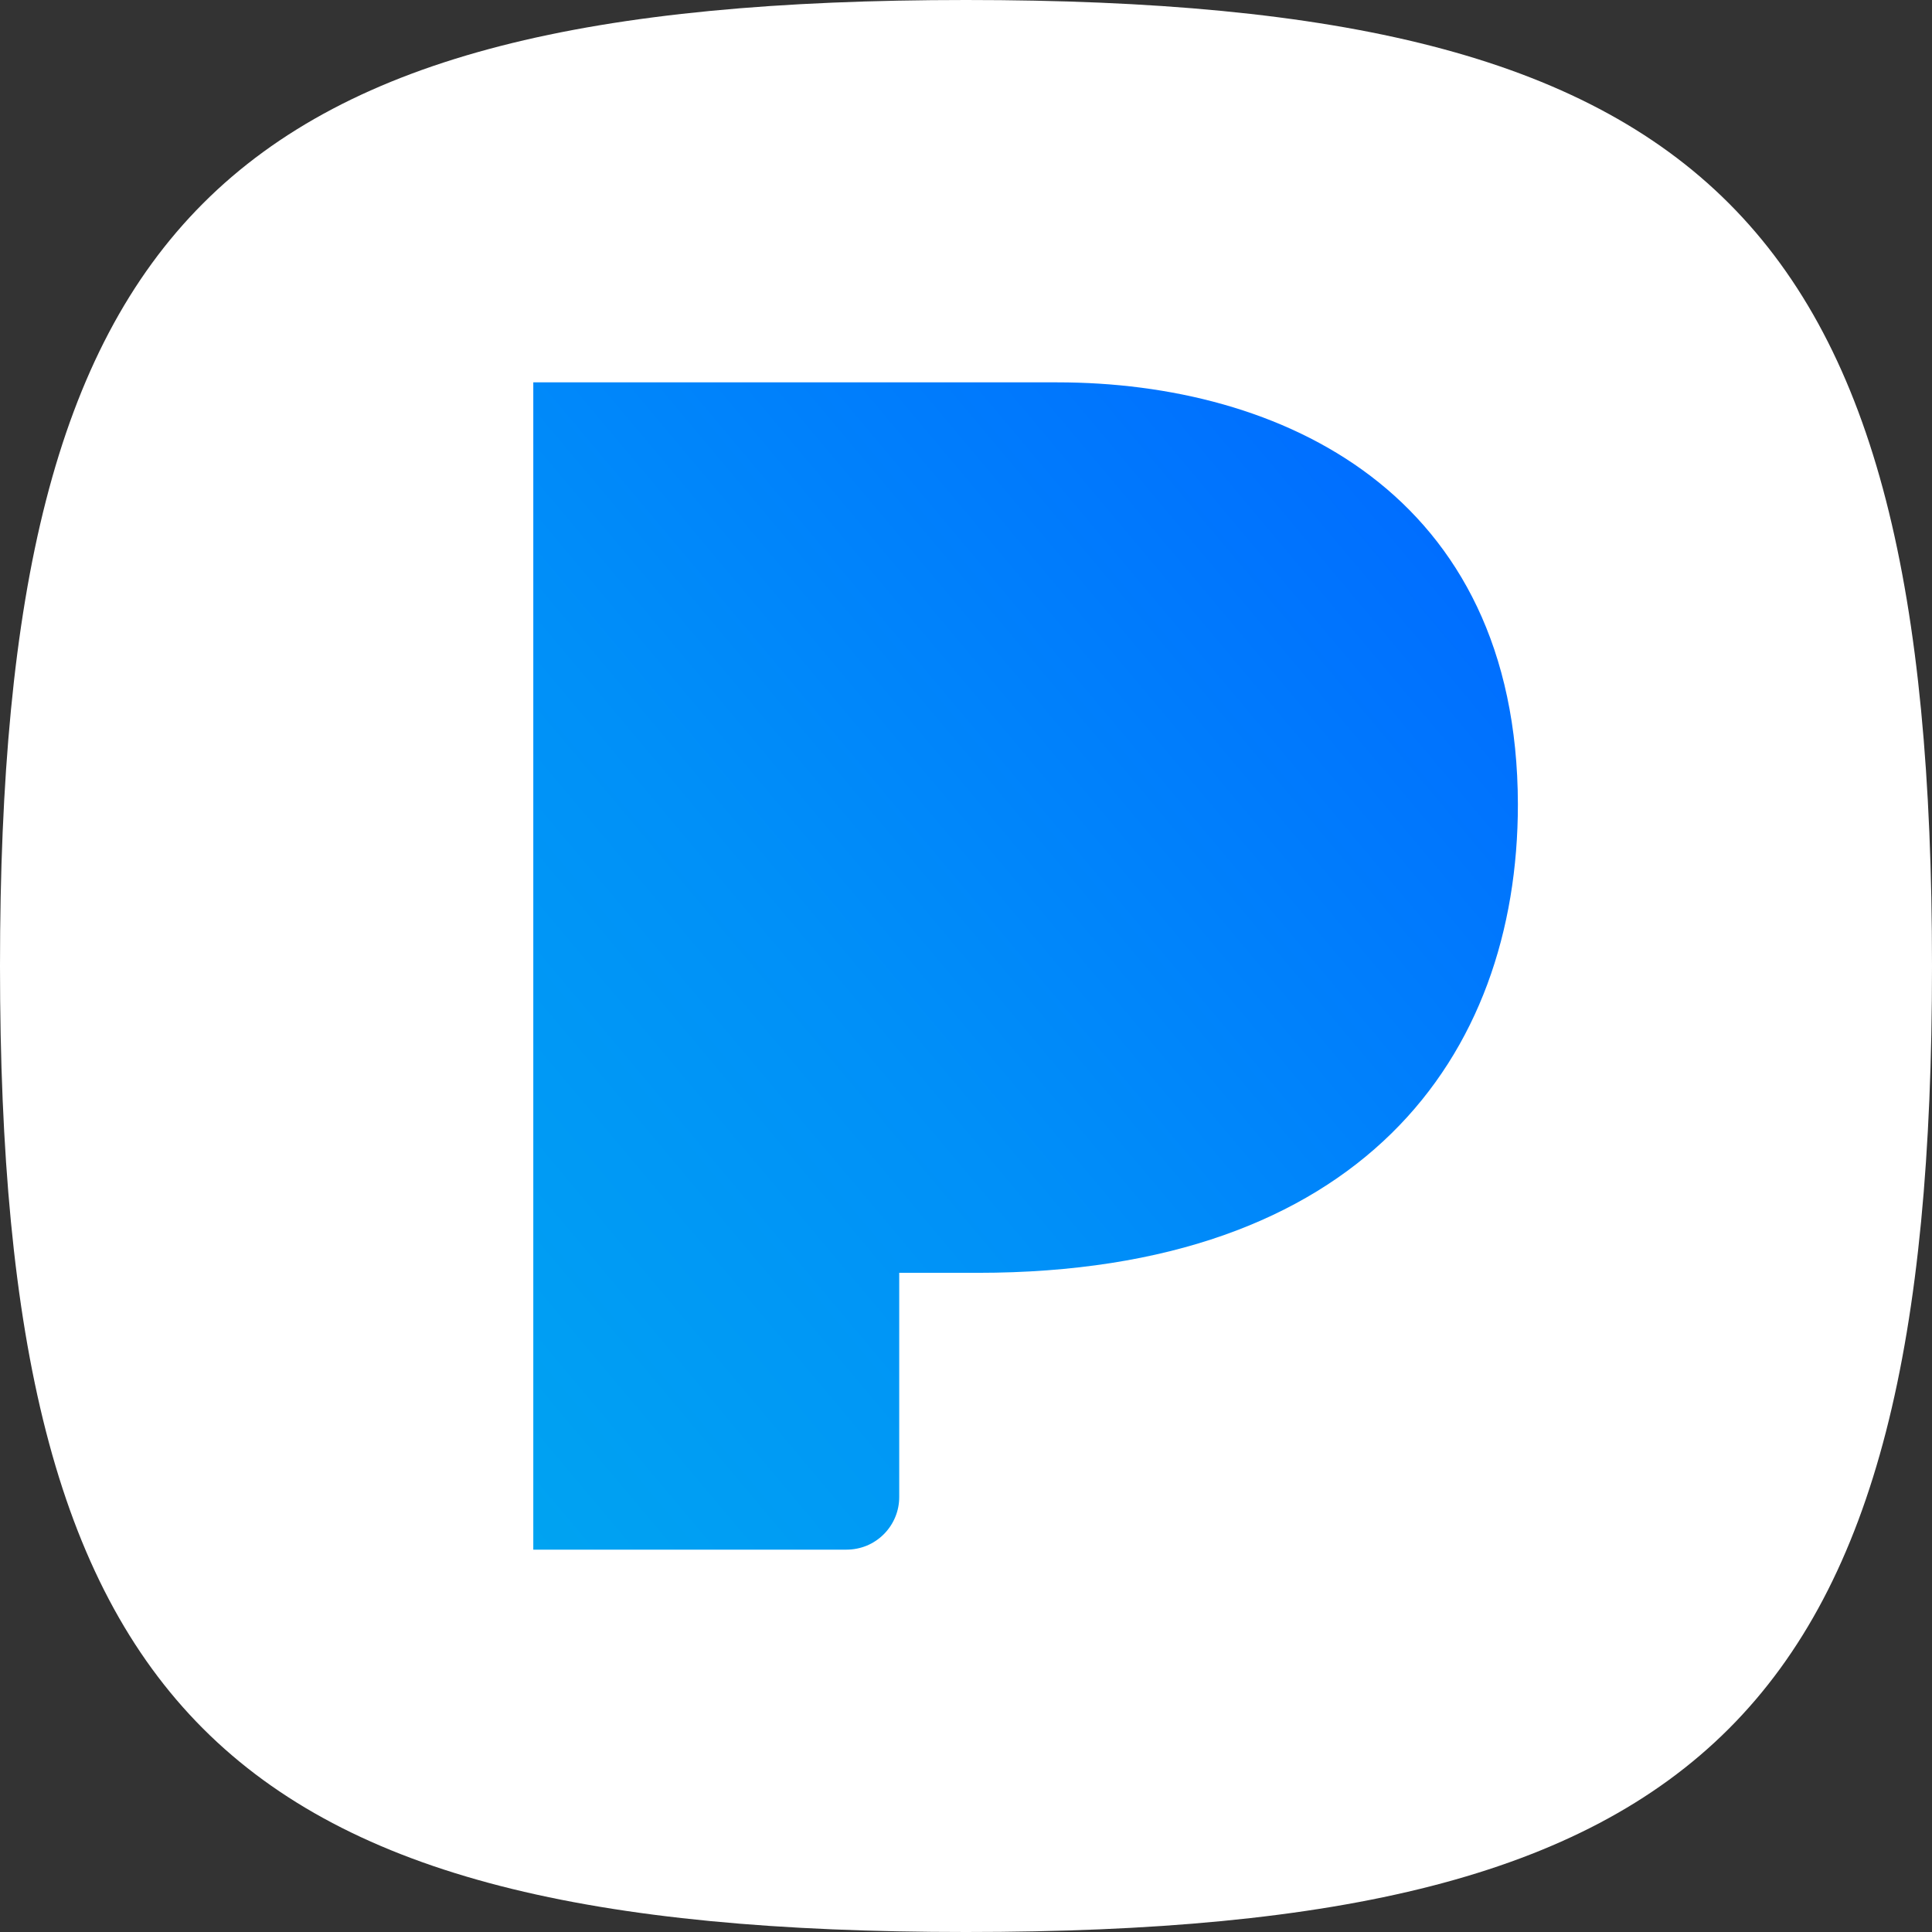 <svg width="32" height="32" viewBox="0 0 32 32" fill="none" xmlns="http://www.w3.org/2000/svg">
<rect x="0" y="0" width="32" height="32" fill="#333333" stroke="none"/>
<path d="M3.366 28.634C0.911 26.178 0 22.178 0 16C0 9.822 0.911 5.822 3.366 3.366C5.822 0.911 9.822 0 16 0C22.178 0 26.178 0.911 28.634 3.366C31.089 5.822 32 9.822 32 16C32 22.178 31.089 26.178 28.634 28.634C26.178 31.089 22.178 32 16 32C9.822 32 5.822 31.089 3.366 28.634Z" fill="white"/>
<path d="M17.512 6.333H8.833V25.667H14.022C14.136 25.667 14.25 25.644 14.356 25.601C14.462 25.557 14.558 25.492 14.639 25.411C14.72 25.33 14.784 25.234 14.828 25.128C14.872 25.022 14.894 24.909 14.894 24.794V21.082H16.193C22.542 21.082 25.141 17.508 25.141 13.322C25.132 8.153 21.206 6.333 17.512 6.333Z" fill="url(#paint0_linear_29_377)"/>
<defs>
<linearGradient id="paint0_linear_29_377" x1="5.319" y1="21.478" x2="22.327" y2="7.207" gradientUnits="userSpaceOnUse">
<stop stop-color="#00A3F1"/>
<stop offset="0.44" stop-color="#0090F8"/>
<stop offset="1" stop-color="#006EFF"/>
</linearGradient>
</defs>
</svg>

